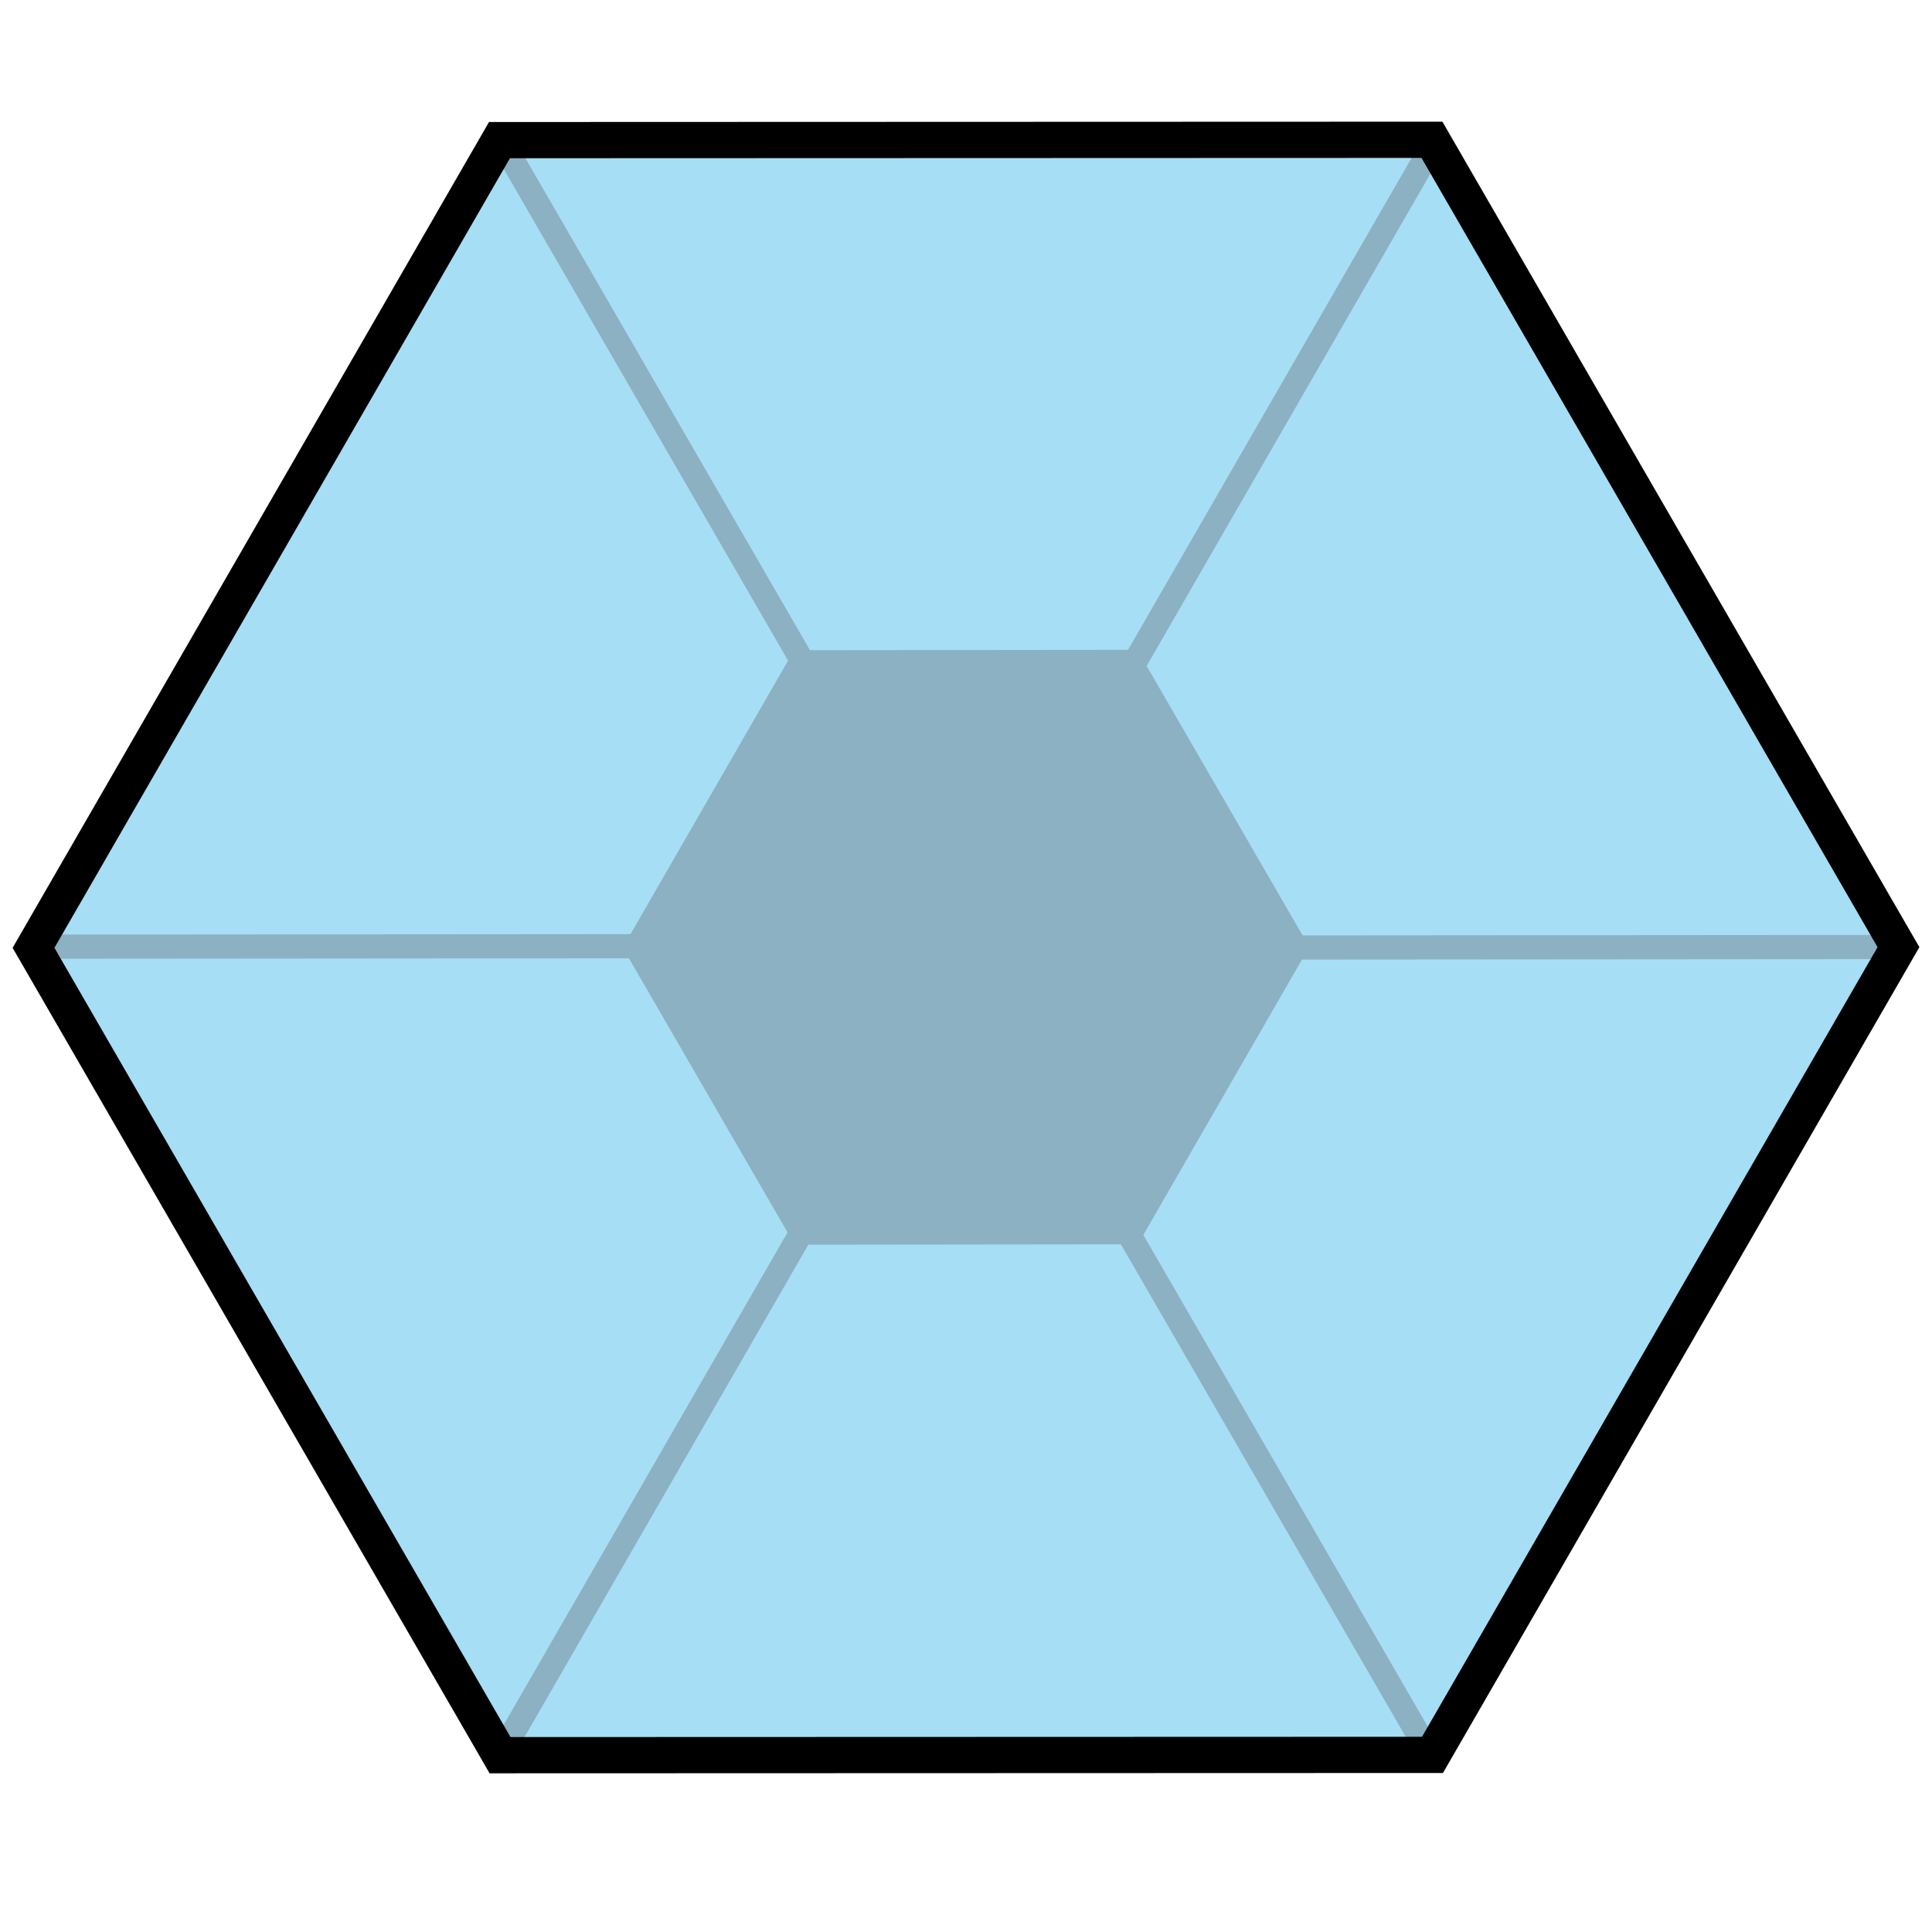 <?xml version="1.0" encoding="utf-8"?>
<!-- Generator: Adobe Illustrator 14.0.0, SVG Export Plug-In . SVG Version: 6.00 Build 43363)  -->
<!DOCTYPE svg PUBLIC "-//W3C//DTD SVG 1.1//EN" "http://www.w3.org/Graphics/SVG/1.1/DTD/svg11.dtd">
<svg version="1.1" id="Layer_1" xmlns="http://www.w3.org/2000/svg" xmlns:xlink="http://www.w3.org/1999/xlink" x="0px" y="0px"
	 width="160px" height="160px" viewBox="0 0 160 160" enable-background="new 0 0 160 160" xml:space="preserve">
<polygon fill="#A6DEF5" stroke="#000000" stroke-width="2" points="41.423,11.57 2.791,78.419 41.366,145.295 118.576,145.328 
	157.207,78.483 118.633,11.603 "/>
<polygon fill="#8BB1C3" points="94.238,103.049 65.813,103.082 51.575,78.479 65.763,53.848 94.188,53.818 108.426,78.421 "/>
<line fill="#8BB1C3" stroke="#8BB1C3" stroke-width="2" x1="106.955" y1="78.468" x2="155.736" y2="78.431"/>
<line fill="none" stroke="#8BB1C3" stroke-width="2" x1="93.867" y1="55.046" x2="118.227" y2="12.782"/>
<line fill="none" stroke="#8BB1C3" stroke-width="2" x1="66.606" y1="55.028" x2="42.182" y2="12.8"/>
<line fill="none" stroke="#8BB1C3" stroke-width="2" x1="52.625" y1="78.362" x2="3.841" y2="78.4"/>
<line fill="none" stroke="#8BB1C3" stroke-width="2" x1="66.575" y1="101.717" x2="42.214" y2="143.98"/>
<line fill="none" stroke="#8BB1C3" stroke-width="2" x1="93.221" y1="101.734" x2="117.645" y2="143.963"/>
<polygon fill="none" stroke="#000000" stroke-width="3" points="41.365,11.604 118.588,11.577 157.223,78.441 118.633,145.332 
	41.411,145.357 2.776,78.495 "/>
</svg>
